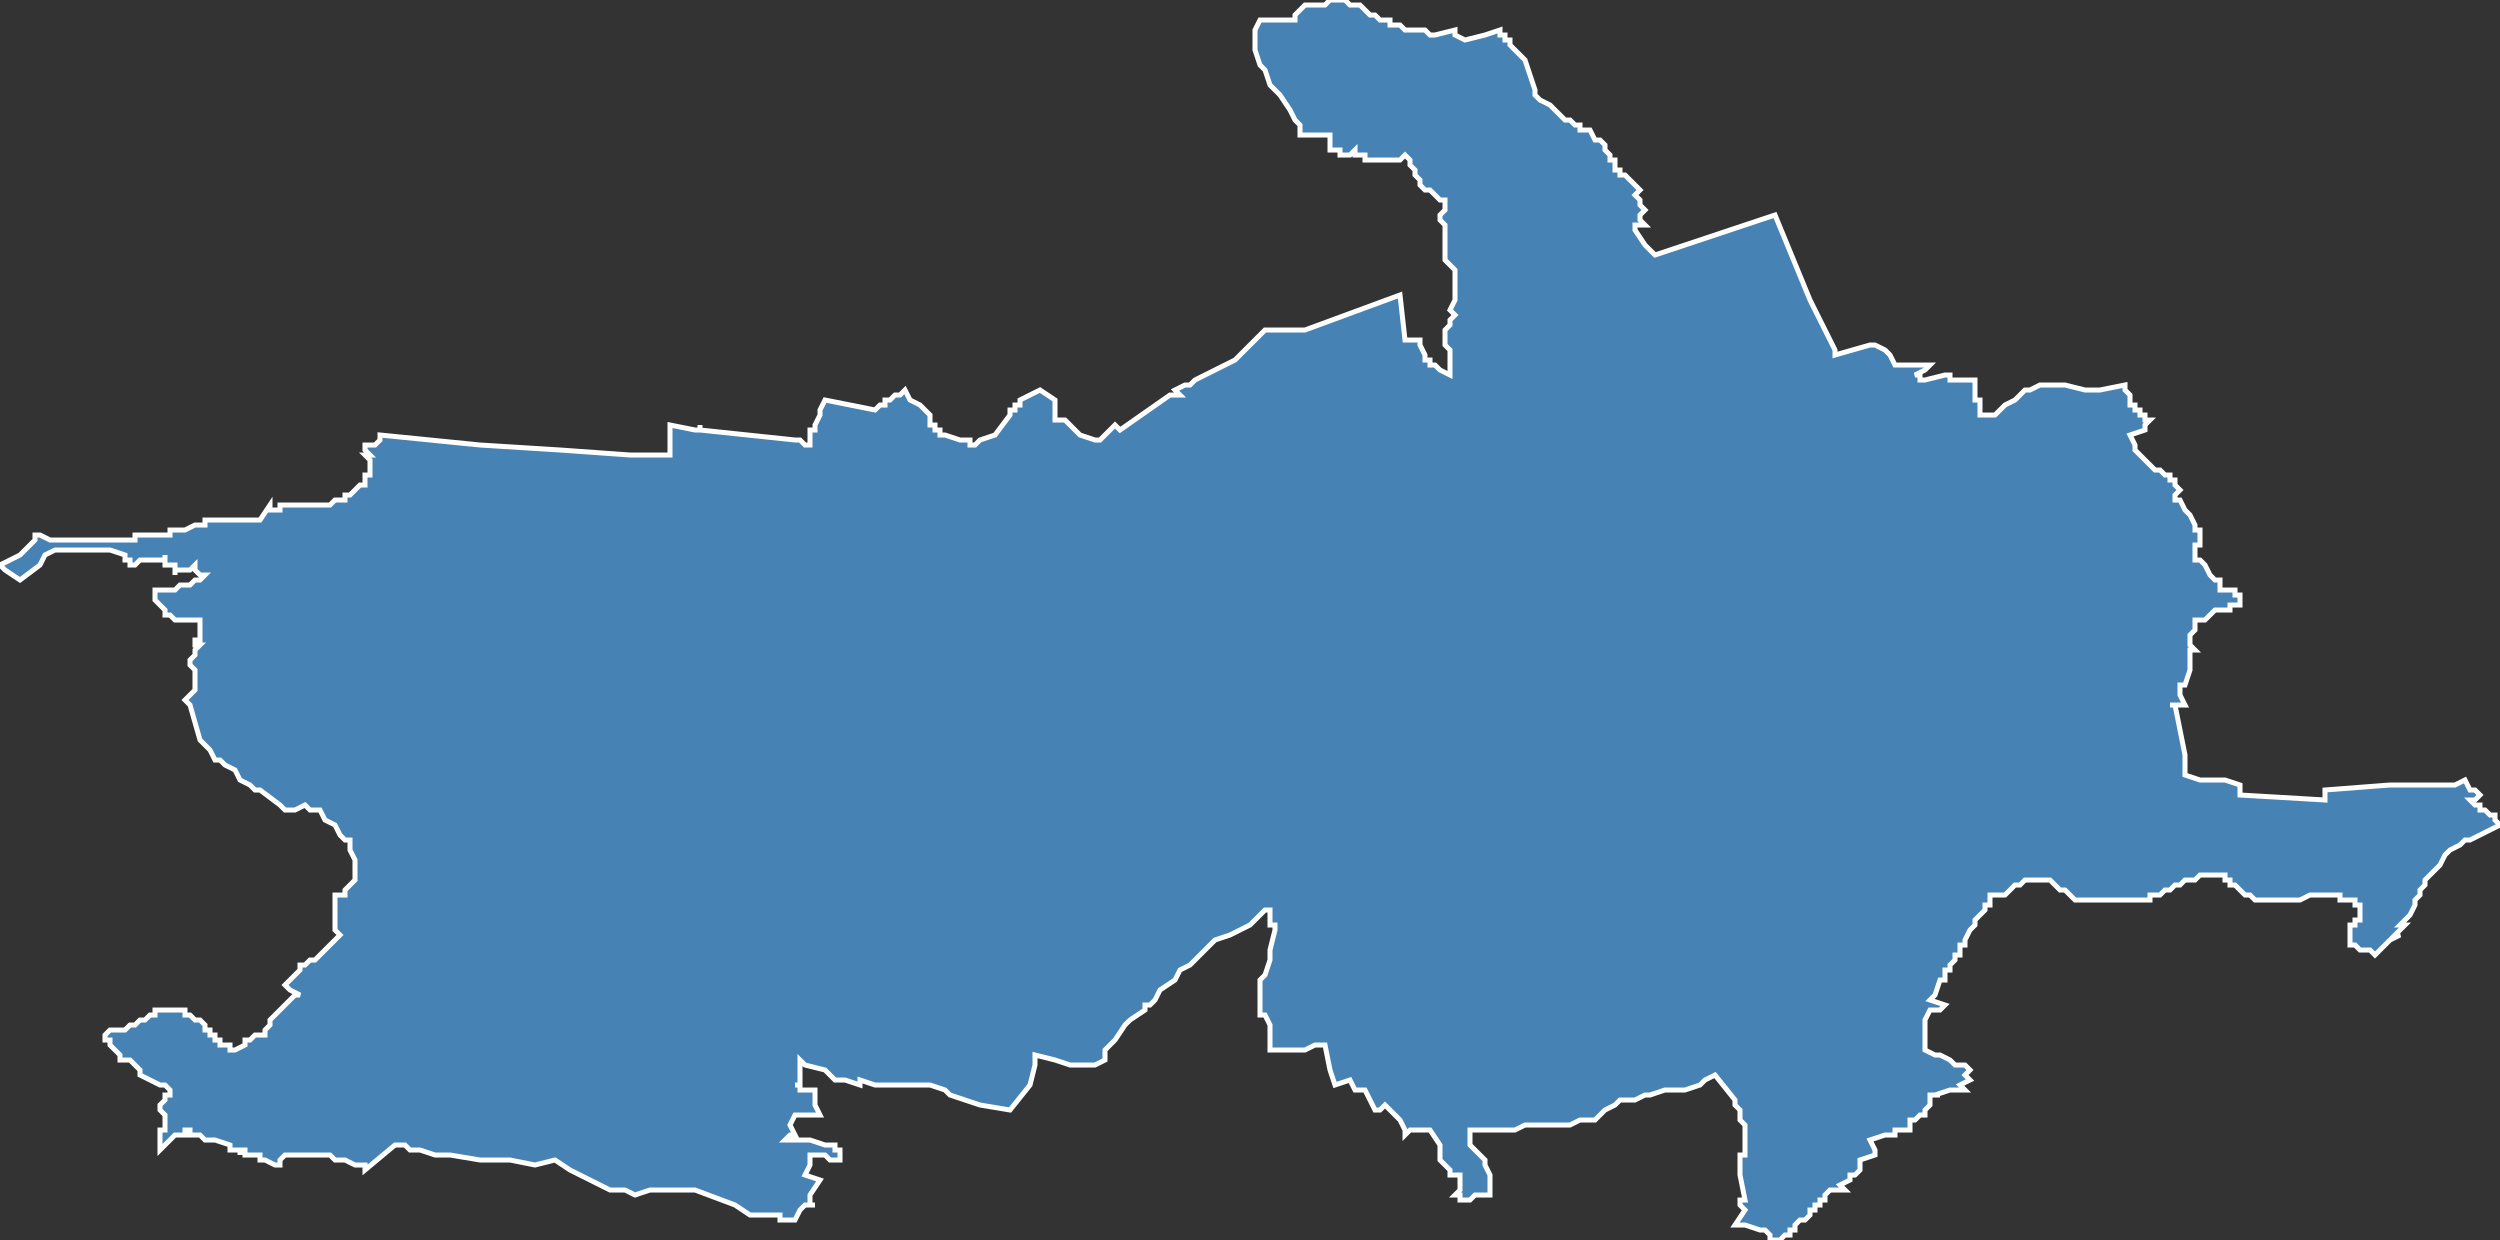<?xml version="1.0" encoding="utf-8"?>
<svg version="1.1" id="svgmap" xmlns="http://www.w3.org/2000/svg" xmlns:xlink="http://www.w3.org/1999/xlink" x="0px" y="0px" width="100%" height="100%" viewBox="0 0 500 248">
<rect x="0" y="0" width="500" height="248" fill="#333333" stroke="none"/>
<polygon points="96,89 112,90 126,91 126,91 127,91 127,91 128,91 134,91 134,85 139,86 140,86 140,85 140,85 140,86 140,86 140,86 140,86 159,88 160,88 160,88 160,88 161,89 161,89 162,89 162,89 162,88 162,88 162,87 162,86 163,86 163,85 163,85 164,83 164,83 164,82 164,82 164,82 165,80 175,82 176,81 177,81 177,80 178,80 178,80 179,79 180,79 181,78 182,80 184,81 184,81 185,82 186,83 186,83 186,83 186,84 186,84 186,85 187,85 187,86 188,86 188,86 188,87 188,87 189,87 189,87 192,88 192,88 194,88 194,89 195,89 196,88 196,88 199,87 202,83 202,82 202,82 203,82 203,81 203,81 204,81 204,80 208,78 211,80 211,80 211,82 211,84 213,84 214,85 214,85 216,87 219,88 220,88 223,85 224,86 234,79 236,79 235,78 235,78 237,77 238,77 239,76 239,76 247,72 249,70 253,66 254,66 254,66 256,66 261,66 261,66 280,59 281,68 284,68 284,69 284,69 285,71 285,72 286,72 286,73 287,73 288,74 290,75 290,73 290,72 290,70 289,69 289,67 289,66 290,65 290,64 291,63 290,62 291,60 291,59 291,58 291,57 291,57 291,56 291,55 291,55 291,54 289,52 289,52 289,51 289,50 289,49 289,48 289,46 289,46 289,45 288,44 288,43 289,42 289,42 289,41 289,41 289,40 289,40 288,40 288,40 287,39 286,38 285,38 284,37 284,36 283,35 283,35 283,34 282,33 282,32 281,31 281,31 281,31 281,31 281,31 280,32 280,32 279,32 279,32 279,32 278,32 277,32 277,32 276,32 274,32 274,32 274,32 274,32 273,32 273,32 273,31 273,31 272,31 272,31 272,31 272,31 271,31 271,30 270,31 269,31 268,31 268,30 268,30 267,30 267,30 266,30 266,30 266,29 266,29 266,29 266,29 266,29 266,28 266,27 266,27 266,27 266,27 265,27 265,27 265,27 264,27 262,27 262,27 260,27 260,26 260,26 260,25 259,24 258,22 256,19 254,17 253,14 252,13 251,10 251,8 251,7 251,6 252,4 252,4 253,4 254,4 254,4 254,4 255,4 255,4 255,4 256,4 256,4 257,4 257,4 258,4 258,4 259,4 259,4 259,4 259,3 259,3 260,2 260,2 260,2 260,2 261,1 261,1 261,1 262,1 262,1 262,1 262,1 262,1 263,1 263,1 264,1 264,1 265,1 265,1 265,1 266,0 266,0 266,0 266,0 267,0 267,0 267,0 268,0 268,0 268,0 269,0 269,0 269,0 269,0 270,1 271,1 272,1 273,2 274,3 275,3 275,3 276,4 276,4 277,4 277,4 278,4 278,5 279,5 279,5 279,5 280,5 281,6 282,6 283,6 284,6 285,6 286,7 287,7 291,6 291,7 293,8 297,7 300,6 300,7 301,7 301,8 302,8 302,9 303,10 303,10 304,11 305,12 306,15 307,18 307,19 308,20 310,21 313,24 313,24 313,24 314,24 315,25 316,25 316,25 316,26 317,26 317,26 318,26 319,28 319,28 319,28 320,28 321,29 321,30 322,31 322,31 322,32 323,32 323,33 323,33 323,34 323,34 324,34 324,34 324,35 325,35 326,36 326,36 327,37 327,37 328,38 327,39 328,40 328,40 328,41 328,41 329,42 329,42 329,42 328,43 328,44 329,45 329,45 329,45 329,45 327,45 327,46 329,49 331,51 334,50 334,50 355,43 362,60 367,70 367,71 374,69 375,69 377,70 378,71 379,73 386,73 385,74 383,75 384,75 384,75 384,75 384,75 384,75 384,75 384,76 384,76 385,76 385,76 385,76 389,75 390,75 390,75 390,75 390,76 395,76 395,77 395,78 395,80 396,80 396,83 397,83 399,83 399,83 400,82 401,81 401,81 401,81 403,80 404,79 405,78 406,78 406,78 408,77 410,77 410,77 413,77 413,77 417,78 420,78 425,77 425,78 425,78 426,79 426,80 426,81 427,81 427,82 427,82 428,82 428,83 429,83 429,83 429,84 430,84 429,85 429,86 429,86 429,86 426,87 427,89 427,90 427,90 428,91 428,91 429,92 429,92 430,93 430,93 431,94 431,94 431,94 432,94 433,95 433,95 433,95 433,95 434,95 434,95 434,96 434,96 434,96 435,96 435,97 435,97 436,98 436,98 436,98 436,98 436,98 435,99 435,99 435,100 435,100 436,100 436,100 436,100 436,100 437,102 438,103 439,105 439,106 440,106 440,107 440,107 440,108 440,108 440,108 440,108 440,109 439,109 439,110 439,110 439,110 439,112 439,112 440,112 441,113 441,113 442,115 443,116 444,116 444,118 445,118 445,118 446,118 447,118 447,118 447,118 447,118 447,118 447,119 447,119 448,119 448,120 448,120 448,120 448,120 448,120 448,120 448,120 448,121 447,121 447,121 446,121 446,122 445,122 445,122 445,122 444,122 444,122 443,122 443,122 442,123 442,123 441,124 441,124 440,124 439,124 439,125 439,125 439,125 439,125 439,125 439,126 439,126 439,126 439,126 438,127 438,127 438,127 438,129 439,130 438,130 438,132 438,134 437,137 436,137 436,137 436,138 436,139 437,141 434,141 434,141 435,141 436,146 436,146 437,151 437,152 437,153 437,153 437,153 437,155 440,156 442,156 445,156 448,157 448,158 448,159 448,159 465,160 465,158 478,157 488,157 490,157 491,157 493,156 494,158 495,158 496,159 495,160 494,160 495,161 496,161 496,162 497,162 498,163 498,163 499,163 499,164 500,165 496,167 496,167 494,168 493,168 492,169 490,170 490,170 489,171 489,171 488,173 487,174 486,175 485,176 485,177 485,177 484,178 484,179 484,179 484,179 483,180 483,181 483,181 483,181 482,183 482,183 480,185 480,185 481,185 479,187 480,187 478,188 478,188 477,189 476,190 475,191 475,191 474,190 472,190 471,189 471,189 470,189 470,188 470,188 470,187 470,187 470,187 470,186 470,186 470,185 471,185 471,184 472,184 472,183 472,183 472,182 472,182 472,181 471,181 471,181 471,180 470,180 470,180 468,180 468,179 466,179 465,179 464,179 464,179 463,179 463,179 462,179 460,180 459,180 458,180 455,180 455,180 455,180 455,180 454,180 454,180 454,180 453,180 452,180 451,180 451,180 451,180 451,180 450,179 450,179 449,179 449,179 449,179 448,178 448,178 448,178 447,177 447,177 447,177 446,177 446,176 446,176 445,176 445,175 445,175 444,175 443,175 443,175 442,175 441,175 440,175 439,176 438,176 437,176 436,177 435,177 435,177 434,178 433,178 432,179 430,179 430,180 428,180 426,180 425,180 424,180 423,180 422,180 421,180 420,180 420,180 419,180 418,180 418,180 417,180 416,180 415,180 414,179 414,179 413,178 412,178 411,177 411,177 411,177 410,176 410,176 410,176 409,176 409,176 409,176 408,176 407,176 406,176 405,176 404,177 403,177 401,179 400,179 400,179 400,179 398,179 398,181 397,181 397,181 397,182 396,183 395,184 395,184 395,184 395,184 395,184 395,184 395,184 395,185 395,185 395,185 394,186 394,186 394,186 394,186 394,186 394,186 394,186 393,188 393,188 393,189 392,189 392,189 392,190 392,190 392,191 391,191 391,192 390,193 390,193 390,193 390,194 389,194 389,195 389,196 388,196 388,196 387,199 386,200 389,201 388,202 386,202 385,204 385,205 385,206 385,206 385,207 385,210 387,211 387,211 388,211 390,212 391,213 392,213 393,213 394,214 393,215 394,216 392,217 393,218 390,218 387,219 388,219 386,219 386,220 386,220 386,220 386,220 386,220 386,221 386,221 386,221 386,221 386,221 385,222 385,223 384,223 384,223 384,223 383,224 382,224 382,225 382,226 382,226 382,226 381,226 379,226 379,227 377,227 377,227 374,228 375,230 375,231 372,232 372,232 372,232 372,234 372,234 371,235 371,235 371,235 371,235 370,235 370,236 368,237 369,238 367,238 366,238 366,238 365,239 365,239 365,240 364,240 364,240 364,241 364,241 363,241 363,242 363,242 362,242 362,243 361,244 360,244 360,244 360,244 360,244 359,245 359,245 359,245 359,245 359,246 358,246 358,246 358,246 358,246 358,246 358,247 357,247 356,248 355,248 354,248 354,247 353,246 353,246 352,246 349,245 347,245 347,245 349,242 349,242 348,241 348,240 348,240 349,240 349,240 348,235 348,233 348,231 349,231 349,228 349,228 349,225 348,224 348,223 348,222 347,221 347,220 343,215 341,216 340,217 337,218 335,218 333,218 330,219 330,219 329,219 329,219 327,220 326,220 325,220 325,220 325,220 325,220 324,220 323,221 321,222 320,223 320,223 319,224 318,224 317,224 316,224 316,224 314,225 312,225 310,225 309,225 308,225 307,225 306,225 305,225 303,226 301,226 298,226 297,226 294,226 294,227 294,229 296,231 296,231 297,232 297,233 297,233 298,235 298,237 298,239 297,239 297,239 297,239 297,239 296,239 296,239 295,239 294,240 294,240 293,240 292,240 292,240 292,239 292,239 292,239 291,239 292,238 292,238 292,238 292,237 292,237 292,237 292,236 292,236 292,236 292,235 291,235 291,235 291,235 290,235 290,234 290,234 289,233 289,233 288,232 288,229 286,226 285,226 284,226 283,226 283,226 282,226 281,227 281,226 280,224 279,223 279,223 277,221 276,222 275,222 274,220 274,220 273,218 273,218 272,218 271,218 270,216 267,217 266,214 265,209 263,209 261,210 261,210 260,210 260,210 260,210 259,210 257,210 256,210 254,210 254,210 254,209 254,207 254,206 254,205 253,203 252,203 252,200 252,199 252,197 252,196 253,195 253,195 253,195 254,192 254,192 254,191 254,190 255,186 255,186 255,185 255,185 254,185 254,184 254,184 254,183 254,183 254,182 253,182 252,183 250,185 248,186 246,187 243,188 242,189 241,190 240,191 238,193 236,194 235,196 232,198 231,200 230,201 229,201 229,202 226,204 225,205 223,208 221,210 221,212 219,213 218,213 214,213 211,212 207,211 207,213 206,217 202,222 196,221 190,219 189,218 186,217 184,217 180,217 175,217 175,217 172,216 172,216 172,217 169,216 168,216 167,216 165,214 161,213 160,212 160,212 160,214 160,215 160,215 160,215 160,216 160,216 160,217 159,217 160,217 160,218 160,218 160,218 161,218 161,218 161,218 162,218 162,218 163,218 163,218 163,219 163,219 163,219 163,220 163,220 163,220 163,221 163,221 163,221 164,223 163,223 163,223 163,223 163,223 163,223 163,223 163,223 163,223 163,223 162,223 162,223 162,223 162,223 162,223 162,223 162,223 162,223 162,223 161,223 161,223 161,223 161,223 161,223 161,223 161,223 161,223 161,223 161,223 161,223 161,223 160,223 160,223 160,223 160,223 160,223 160,223 160,223 160,223 160,223 160,223 160,223 160,223 160,223 160,223 160,223 159,223 159,223 159,223 159,223 159,223 159,223 159,223 159,223 159,223 158,225 158,225 159,227 159,227 159,227 158,227 157,228 158,228 158,228 159,228 159,228 162,228 165,229 165,229 166,229 166,229 166,229 167,229 167,230 167,230 167,230 168,230 168,230 168,230 168,231 168,231 168,232 168,232 167,232 167,232 167,232 167,232 167,232 167,232 166,232 166,232 165,231 165,231 164,231 164,231 163,231 163,231 162,231 162,231 162,231 162,231 162,232 162,233 162,233 161,235 164,236 162,239 162,239 162,241 163,241 161,241 160,242 160,242 159,244 158,244 157,244 156,244 156,244 156,243 155,243 155,243 155,243 155,243 155,243 155,243 150,243 150,243 147,241 139,238 135,238 130,238 127,239 125,238 125,238 124,238 124,238 123,238 122,238 122,238 120,237 120,237 116,235 114,234 114,234 111,232 107,233 102,232 96,232 90,231 87,231 87,231 87,231 84,230 82,230 81,229 79,229 79,229 79,229 73,234 73,233 72,233 71,233 69,232 68,232 67,232 67,232 66,231 66,231 65,231 64,231 63,231 62,231 61,231 60,231 59,231 58,231 57,231 57,231 56,232 56,232 56,233 55,233 53,232 53,232 53,232 53,232 53,232 53,232 53,232 52,232 52,231 52,231 52,231 52,231 51,231 51,231 51,231 51,231 51,231 51,231 50,231 50,231 50,231 50,231 50,231 50,231 49,231 49,231 49,231 49,230 49,230 49,230 49,230 49,230 49,230 48,230 48,230 48,230 48,230 48,230 48,230 48,231 48,231 48,231 48,231 48,230 48,230 48,230 48,230 48,230 47,230 47,230 47,230 47,230 47,230 47,230 47,230 46,230 46,230 46,230 46,230 46,230 46,230 46,230 46,230 46,230 46,230 46,230 46,230 46,229 46,229 43,228 41,228 40,227 39,227 38,227 38,227 38,227 38,226 37,226 37,226 37,226 37,226 37,226 37,226 37,227 37,227 35,227 35,227 32,230 32,229 32,229 32,229 32,229 32,229 32,228 32,228 32,228 32,228 32,227 32,227 32,227 32,226 32,226 33,226 33,225 33,225 33,224 33,224 33,223 32,222 32,222 32,221 32,221 32,221 33,220 33,220 33,220 33,219 34,219 34,218 34,218 33,217 32,217 32,217 30,216 28,215 28,214 26,212 24,212 24,211 24,211 23,210 23,210 23,210 23,210 23,210 22,209 22,209 22,209 22,209 22,209 22,209 22,209 22,209 22,209 22,208 21,208 21,207 21,207 22,206 23,206 25,206 26,205 27,205 27,205 28,204 29,204 29,204 30,203 31,203 31,202 32,202 33,202 34,202 34,202 35,202 36,202 36,202 37,202 37,203 37,203 38,203 39,204 39,204 40,204 40,204 41,205 41,206 42,206 42,207 43,207 43,208 43,208 44,208 44,209 44,209 45,209 46,209 46,209 46,210 47,210 49,209 49,208 50,208 51,207 52,207 52,207 53,207 53,206 54,205 54,204 55,203 56,202 57,201 58,200 59,199 60,199 60,199 58,198 57,197 57,197 58,196 59,195 60,194 60,194 60,194 60,193 60,193 61,193 62,192 62,192 63,192 66,189 67,188 68,187 67,186 67,186 67,185 67,184 67,183 67,182 67,181 67,180 67,180 67,179 68,179 68,179 68,179 69,179 69,178 69,178 70,177 71,176 71,175 71,175 71,174 71,172 71,172 70,170 70,169 70,168 69,168 68,167 67,165 65,164 64,162 62,162 61,161 59,162 57,162 56,161 52,158 51,158 50,157 48,156 47,154 45,153 44,152 43,152 42,150 41,149 40,148 38,141 38,141 37,140 38,139 39,138 39,137 39,137 39,137 39,137 39,137 39,136 39,136 39,136 39,136 39,136 39,136 39,136 39,136 39,136 39,135 39,135 39,135 39,135 39,135 39,135 39,135 39,135 39,134 39,134 39,134 39,134 38,133 38,133 38,133 38,133 38,133 38,132 38,132 38,132 39,131 39,131 39,131 39,131 39,131 39,131 39,131 39,130 40,129 40,129 39,129 39,129 39,129 39,129 39,129 39,129 39,129 39,128 39,128 39,128 40,128 40,128 40,128 40,128 40,127 40,127 40,127 40,127 40,127 40,127 40,127 40,127 40,127 40,126 40,126 40,126 40,126 40,126 40,126 40,125 40,125 40,125 40,125 40,125 40,124 40,124 40,124 40,124 40,124 40,124 40,124 40,124 40,124 39,124 39,124 38,124 37,124 37,124 36,124 35,124 34,123 34,123 33,123 33,122 32,121 32,121 31,120 31,120 31,119 31,119 31,118 32,118 33,118 33,118 33,118 34,118 35,118 35,118 35,118 35,118 35,118 36,117 37,117 37,117 37,117 38,117 38,117 39,116 39,116 39,116 39,116 39,116 39,116 40,116 40,116 40,116 41,115 41,115 41,115 40,115 40,115 40,115 40,115 40,115 39,114 39,114 39,114 39,114 39,114 39,113 39,113 39,113 39,113 38,114 38,114 38,114 37,114 37,114 37,114 37,114 37,114 36,114 36,114 35,114 35,115 35,115 35,114 35,114 35,113 35,113 35,113 34,113 34,113 33,113 33,113 33,113 33,113 33,112 33,112 33,112 33,112 33,112 33,111 33,111 33,111 33,111 33,112 33,112 32,112 32,112 31,112 31,112 31,112 31,112 31,112 29,112 29,112 29,112 28,112 28,112 28,112 28,112 28,112 27,113 27,113 27,113 27,113 27,113 26,113 26,113 26,112 26,112 25,112 25,112 25,112 25,112 25,112 25,111 25,111 25,111 25,111 25,111 25,111 25,111 22,110 20,110 17,110 17,110 17,110 15,110 11,110 11,110 9,111 8,113 8,113 4,116 4,116 1,114 0,113 0,113 4,111 5,110 5,110 7,108 7,107 8,107 10,108 13,108 14,108 16,108 17,108 18,108 19,108 21,108 22,108 23,108 26,108 27,108 27,107 28,107 29,107 29,107 30,107 30,107 31,107 32,107 32,107 33,107 34,107 34,106 35,106 36,106 36,106 37,106 39,105 40,105 40,105 41,105 41,104 43,104 43,104 43,104 44,104 44,104 45,104 45,104 46,104 46,104 47,104 48,104 50,104 51,104 51,104 52,104 52,104 52,104 54,101 54,101 54,102 55,102 55,102 56,102 56,102 56,101 57,101 57,101 57,101 57,101 58,101 58,101 59,101 60,101 62,101 62,101 62,101 64,101 66,101 67,100 67,100 68,100 69,100 69,99 69,99 70,99 70,99 71,98 71,98 71,98 71,98 71,98 72,97 72,97 72,97 73,97 73,96 73,96 73,96 73,96 73,95 74,95 74,95 74,94 74,94 74,93 74,93 74,92 74,92 73,91 74,91 73,90 73,90 73,90 73,89 74,89 74,89 75,89 76,88 76,88 76,87 96,89" id="7713" class="canton" fill="steelblue" stroke-width="1" stroke="white" geotype="canton" geoname="Montereau-Fault-Yonne" code_insee="7713" code_departement="77" nom_departement="Seine-et-Marne" code_region="11" nom_region="Île-de-France"/></svg>